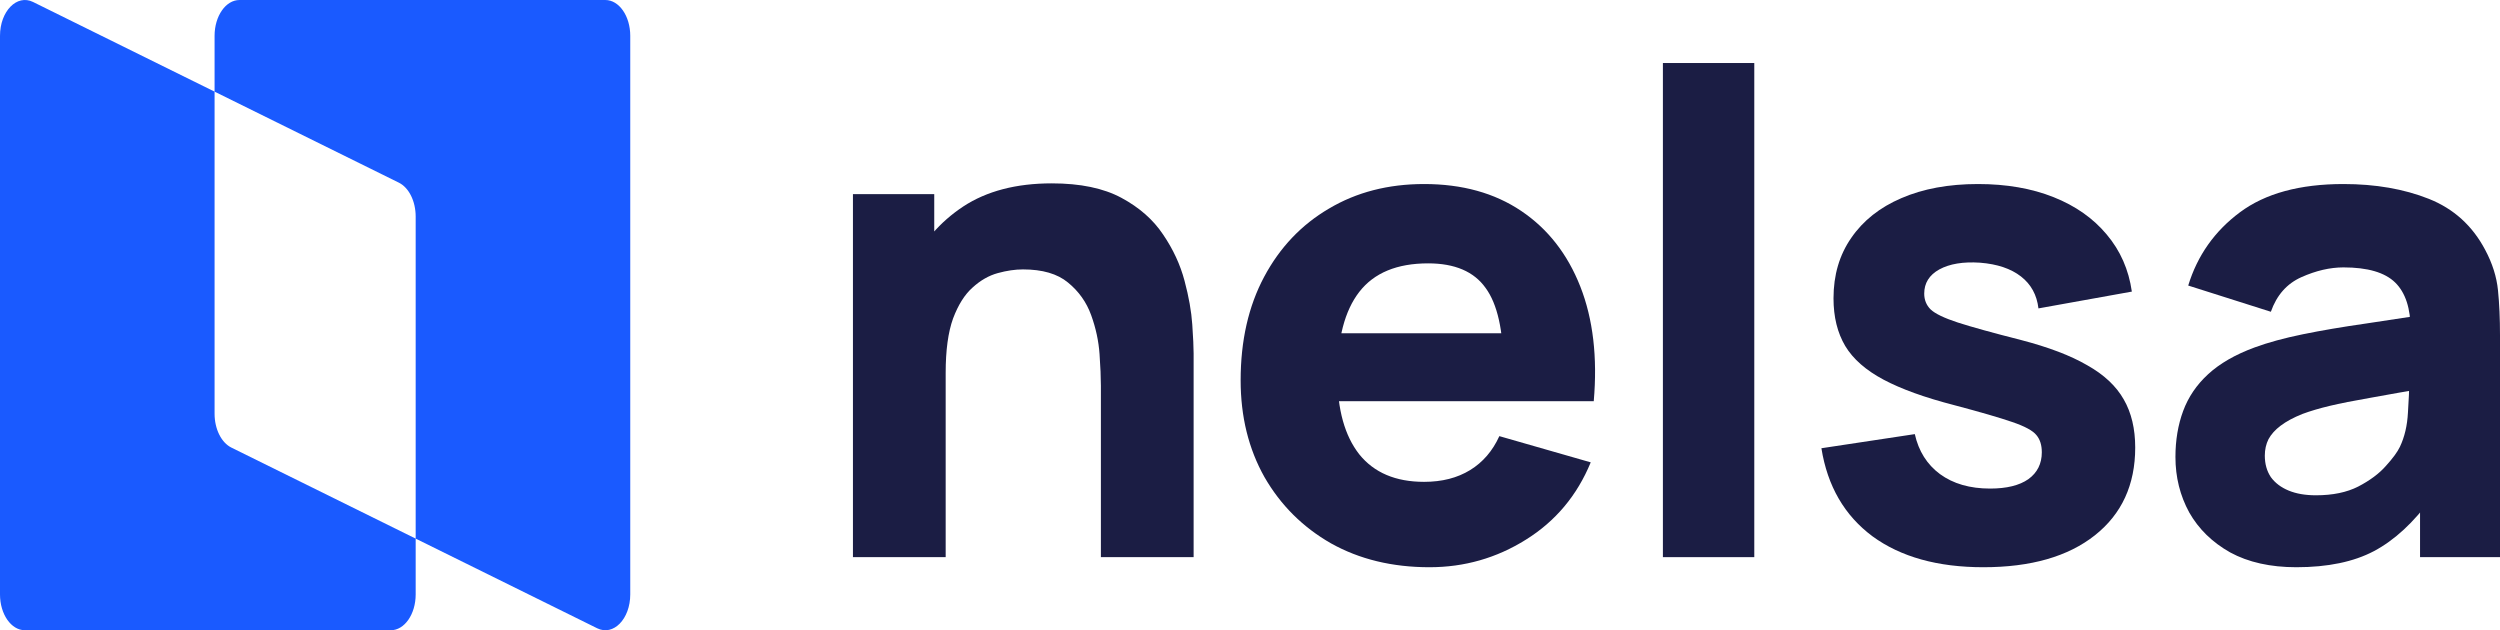 <svg width="1190" height="300" viewBox="0 0 1190 300" fill="none" xmlns="http://www.w3.org/2000/svg">
<path d="M524.025 265.2V183.6C524.025 179.653 523.811 174.64 523.385 168.56C522.959 162.373 521.626 156.187 519.387 150C517.148 143.813 513.47 138.64 508.352 134.48C503.341 130.32 496.198 128.24 486.922 128.24C483.19 128.24 479.192 128.827 474.928 130C470.663 131.173 466.665 133.467 462.933 136.88C459.202 140.187 456.11 145.093 453.658 151.6C451.312 158.107 450.139 166.747 450.139 177.52L425.191 165.68C425.191 152.027 427.963 139.227 433.507 127.28C439.051 115.333 447.367 105.68 458.455 98.32C469.65 90.96 483.724 87.28 500.676 87.28C514.216 87.28 525.251 89.573 533.78 94.16C542.309 98.747 548.92 104.56 553.611 111.6C558.409 118.64 561.82 126 563.846 133.68C565.872 141.253 567.098 148.187 567.524 154.48C567.951 160.773 568.164 165.36 568.164 168.24V265.2H524.025ZM406 265.2V92.4H444.702V149.68H450.139V265.2H406Z" fill="#1B1D44"/>
<path d="M680.424 270C662.725 270 647.106 266.213 633.566 258.64C620.132 250.96 609.577 240.453 601.901 227.12C594.331 213.68 590.546 198.32 590.546 181.04C590.546 162.16 594.278 145.733 601.741 131.76C609.204 117.787 619.492 106.96 632.606 99.28C645.72 91.493 660.806 87.6 677.865 87.6C695.99 87.6 711.396 91.867 724.083 100.4C736.771 108.933 746.153 120.933 752.23 136.4C758.307 151.867 760.44 170.053 758.627 190.96H715.607V174.96C715.607 157.36 712.782 144.72 707.131 137.04C701.587 129.253 692.472 125.36 679.784 125.36C664.964 125.36 654.036 129.893 647 138.96C640.069 147.92 636.604 161.2 636.604 178.8C636.604 194.907 640.069 207.387 647 216.24C654.036 224.987 664.325 229.36 677.865 229.36C686.394 229.36 693.698 227.493 699.775 223.76C705.852 220.027 710.49 214.64 713.688 207.6L757.188 220.08C750.684 235.867 740.396 248.133 726.322 256.88C712.356 265.627 697.056 270 680.424 270ZM623.171 190.96V158.64H737.677V190.96H623.171Z" fill="#1B1D44"/>
<path d="M791.539 265.2V30H835.039V265.2H791.539Z" fill="#1B1D44"/>
<path d="M944.075 270C922.325 270 904.734 265.093 891.3 255.28C877.973 245.36 869.87 231.387 866.991 213.36L911.451 206.64C913.263 214.747 917.261 221.093 923.445 225.68C929.735 230.267 937.678 232.56 947.274 232.56C955.163 232.56 961.241 231.067 965.505 228.08C969.77 224.987 971.902 220.72 971.902 215.28C971.902 211.867 971.049 209.147 969.343 207.12C967.638 204.987 963.799 202.907 957.829 200.88C951.965 198.853 942.796 196.187 930.322 192.88C916.248 189.253 905 185.2 896.578 180.72C888.155 176.24 882.078 170.907 878.346 164.72C874.614 158.427 872.749 150.853 872.749 142C872.749 130.907 875.574 121.307 881.225 113.2C886.875 104.987 894.818 98.693 905.054 94.32C915.395 89.84 927.55 87.6 941.516 87.6C955.057 87.6 967.051 89.68 977.5 93.84C987.948 98 996.371 103.92 1002.77 111.6C1009.27 119.28 1013.27 128.347 1014.76 138.8L970.303 146.8C969.557 140.4 966.785 135.333 961.987 131.6C957.189 127.867 950.685 125.68 942.476 125.04C934.48 124.507 928.029 125.573 923.125 128.24C918.327 130.907 915.928 134.747 915.928 139.76C915.928 142.747 916.941 145.253 918.967 147.28C921.099 149.307 925.417 151.387 931.921 153.52C938.531 155.653 948.553 158.427 961.987 161.84C975.101 165.253 985.602 169.253 993.492 173.84C1001.49 178.32 1007.3 183.76 1010.92 190.16C1014.55 196.453 1016.36 204.08 1016.36 213.04C1016.36 230.747 1009.96 244.667 997.17 254.8C984.376 264.933 966.678 270 944.075 270Z" fill="#1B1D44"/>
<path d="M1093.09 270C1080.72 270 1070.22 267.653 1061.58 262.96C1053.05 258.16 1046.55 251.813 1042.07 243.92C1037.7 235.92 1035.51 227.12 1035.51 217.52C1035.51 209.52 1036.74 202.213 1039.19 195.6C1041.64 188.987 1045.59 183.173 1051.03 178.16C1056.57 173.04 1063.98 168.773 1073.25 165.36C1079.65 163.013 1087.27 160.933 1096.12 159.12C1104.97 157.307 1115 155.6 1126.19 154C1137.38 152.293 1149.7 150.427 1163.13 148.4L1147.46 157.04C1147.46 146.8 1145.01 139.28 1140.1 134.48C1135.2 129.68 1126.99 127.28 1115.47 127.28C1109.08 127.28 1102.41 128.827 1095.48 131.92C1088.55 135.013 1083.7 140.507 1080.93 148.4L1041.59 135.92C1045.96 121.627 1054.17 110 1066.22 101.04C1078.27 92.08 1094.68 87.6 1115.47 87.6C1130.72 87.6 1144.26 89.947 1156.1 94.64C1167.93 99.333 1176.89 107.44 1182.96 118.96C1186.37 125.36 1188.4 131.76 1189.04 138.16C1189.68 144.56 1190 151.707 1190 159.6V265.2H1151.94V229.68L1157.38 237.04C1148.95 248.667 1139.84 257.093 1130.03 262.32C1120.33 267.44 1108.01 270 1093.09 270ZM1102.36 235.76C1110.36 235.76 1117.07 234.373 1122.51 231.6C1128.06 228.72 1132.43 225.467 1135.63 221.84C1138.93 218.213 1141.17 215.173 1142.34 212.72C1144.58 208.027 1145.86 202.587 1146.18 196.4C1146.61 190.107 1146.82 184.88 1146.82 180.72L1159.61 183.92C1146.71 186.053 1136.27 187.867 1128.27 189.36C1120.27 190.747 1113.82 192.027 1108.92 193.2C1104.01 194.373 1099.7 195.653 1095.96 197.04C1091.7 198.747 1088.23 200.613 1085.57 202.64C1083.01 204.56 1081.09 206.693 1079.81 209.04C1078.64 211.387 1078.05 214 1078.05 216.88C1078.05 220.827 1079.01 224.24 1080.93 227.12C1082.96 229.893 1085.78 232.027 1089.41 233.52C1093.03 235.013 1097.35 235.76 1102.36 235.76Z" fill="#1B1D44"/>
<path fill-rule="evenodd" clip-rule="evenodd" d="M288.128 0L114.01 0C107.454 0 102.139 7.632 102.139 17.046V43.62L15.733 0.941C8.026 -2.866 0 5.356 0 17.06L0 282.954C0 292.368 5.315 300 11.872 300H185.99C192.546 300 197.861 292.368 197.861 282.954V256.38L284.266 299.059C291.974 302.866 300 294.644 300 282.94V17.046C300 7.632 294.685 0 288.128 0ZM197.861 256.38L197.861 103.063C197.861 95.786 194.644 89.311 189.851 86.944L102.139 43.62L102.139 196.937C102.139 204.214 105.356 210.689 110.148 213.056L197.861 256.38Z" fill="#1A5AFF"/>
</svg>
